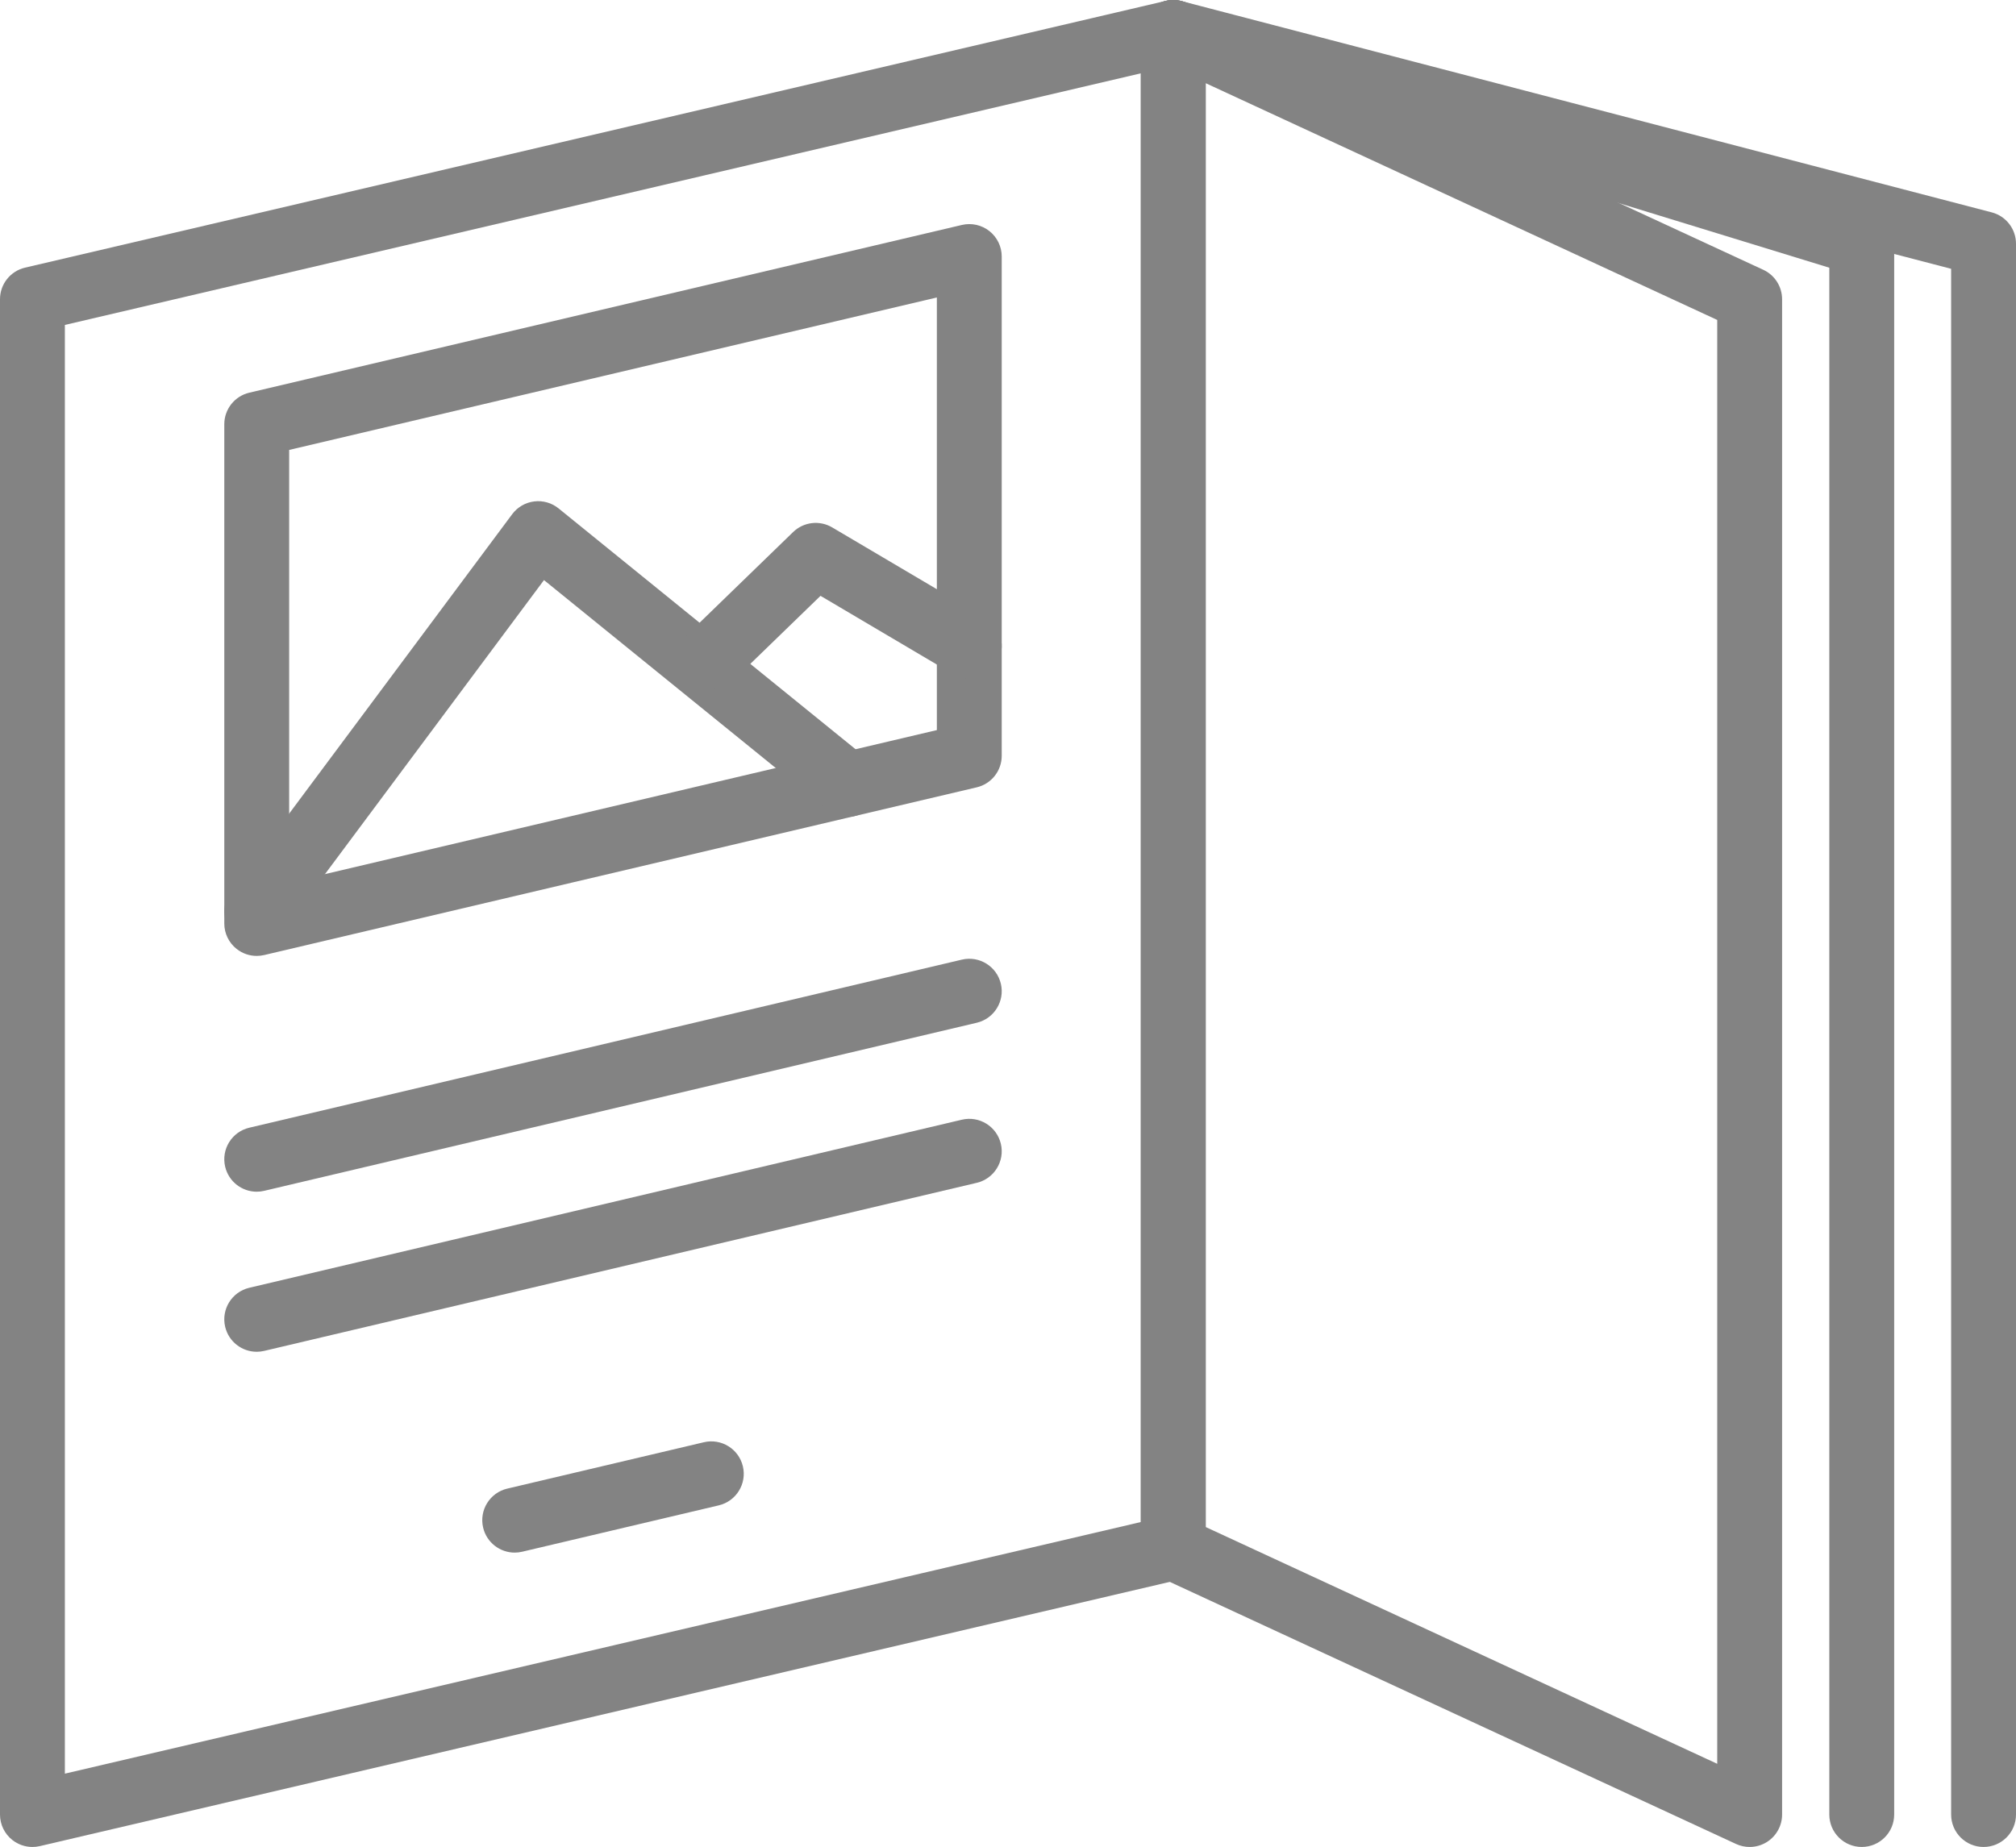 <?xml version="1.0" encoding="utf-8"?>
<!-- Generator: Adobe Illustrator 17.0.0, SVG Export Plug-In . SVG Version: 6.00 Build 0)  -->
<!DOCTYPE svg PUBLIC "-//W3C//DTD SVG 1.1//EN" "http://www.w3.org/Graphics/SVG/1.1/DTD/svg11.dtd">
<svg version="1.1" id="Warstwa_1" xmlns="http://www.w3.org/2000/svg" xmlns:xlink="http://www.w3.org/1999/xlink" x="0px" y="0px"
	 width="714.777px" height="655.01px" viewBox="660.066 13.079 714.777 655.01"
	 enable-background="new 660.066 13.079 714.777 655.01" xml:space="preserve">
<g>
	<g>
		<path fill="#838383" d="M671.566,668.09c-2.569,0-5.093-0.861-7.146-2.49c-2.751-2.181-4.354-5.5-4.354-9.01V119.194
			c0-5.342,3.679-9.981,8.881-11.198l404.485-94.612c3.42-0.798,7.015,0.006,9.765,2.188c2.751,2.181,4.354,5.5,4.354,9.01v537.396
			c0,5.342-3.679,9.981-8.881,11.198l-404.485,94.612C673.318,667.99,672.439,668.09,671.566,668.09z M683.066,128.315v513.774
			l381.485-89.232V39.083L683.066,128.315z"/>
	</g>
	<g>
		<path fill="#838383" d="M751.09,352.086c-2.566,0-5.087-0.859-7.14-2.484c-2.754-2.182-4.36-5.502-4.36-9.016V163.533
			c0-5.336,3.671-9.971,8.864-11.194l252.64-59.48c3.42-0.807,7.021-0.003,9.775,2.178s4.36,5.502,4.36,9.016v177.053
			c0,5.336-3.671,9.971-8.864,11.194l-252.64,59.48C752.854,351.986,751.969,352.086,751.09,352.086z M762.59,172.64v153.424
			l229.64-54.065V118.575L762.59,172.64z"/>
	</g>
	<g>
		<path fill="#838383" d="M1280.409,668.09c-1.644,0-3.292-0.352-4.83-1.064l-204.358-94.612c-4.066-1.883-6.669-5.956-6.669-10.436
			V24.583c0-3.924,2.001-7.578,5.308-9.69c3.308-2.112,7.463-2.394,11.023-0.746l204.358,94.612
			c4.066,1.883,6.669,5.956,6.669,10.436V656.59c0,3.924-2.001,7.578-5.308,9.69C1284.724,667.481,1282.571,668.09,1280.409,668.09z
			 M1087.552,554.629l181.358,83.963v-512.05L1087.552,42.58V554.629z"/>
	</g>
	<g>
		<path fill="#838383" d="M1320.151,668.09c-6.352,0-11.5-5.149-11.5-11.5V108.023l-235.975-72.447
			c-6.071-1.864-9.482-8.297-7.618-14.369c1.863-6.072,8.294-9.481,14.368-7.619l244.1,74.941c4.829,1.482,8.125,5.942,8.125,10.994
			V656.59C1331.651,662.941,1326.503,668.09,1320.151,668.09z"/>
	</g>
	<g>
		<path fill="#838383" d="M1363.344,668.09c-6.352,0-11.5-5.149-11.5-11.5V108.409L1073.149,35.71
			c-6.146-1.603-9.828-7.885-8.226-14.03s7.888-9.829,14.03-8.225l287.292,74.941c5.064,1.321,8.598,5.894,8.598,11.127V656.59
			C1374.844,662.941,1369.695,668.09,1363.344,668.09z"/>
	</g>
	<g>
		<path fill="#838383" d="M751.08,435.705c-5.213,0-9.934-3.568-11.183-8.862c-1.459-6.182,2.37-12.375,8.552-13.833l252.64-59.603
			c6.185-1.46,12.374,2.371,13.833,8.552s-2.37,12.375-8.552,13.833l-252.64,59.603C752.843,435.605,751.954,435.705,751.08,435.705
			z"/>
	</g>
	<g>
		<path fill="#838383" d="M751.08,492.472c-5.213,0-9.934-3.568-11.183-8.862c-1.459-6.182,2.37-12.375,8.552-13.833l252.64-59.603
			c6.185-1.459,12.374,2.371,13.833,8.552s-2.37,12.375-8.552,13.833l-252.64,59.603
			C752.843,492.372,751.954,492.472,751.08,492.472z"/>
	</g>
	<g>
		<path fill="#838383" d="M842.544,563.697c-5.213,0-9.934-3.568-11.183-8.862c-1.459-6.182,2.37-12.375,8.552-13.833l69.712-16.446
			c6.182-1.458,12.375,2.371,13.833,8.552c1.459,6.182-2.37,12.375-8.552,13.833l-69.712,16.446
			C844.307,563.597,843.418,563.697,842.544,563.697z"/>
	</g>
	<g>
		<path fill="#838383" d="M751.081,347.818c-2.389,0-4.797-0.741-6.859-2.277c-5.095-3.793-6.148-10.998-2.355-16.092l99.785-134
			c1.871-2.512,4.686-4.153,7.794-4.542c3.117-0.392,6.242,0.506,8.674,2.479l109.668,88.956c4.933,4.001,5.688,11.243,1.688,16.176
			s-11.243,5.688-16.176,1.687L852.939,218.8l-92.626,124.387C758.057,346.217,754.59,347.818,751.081,347.818z"/>
	</g>
	<g>
		<path fill="#838383" d="M912.267,257.407c-3.003,0-6.001-1.168-8.257-3.494c-4.421-4.56-4.31-11.84,0.25-16.262l37.006-35.885
			c3.721-3.606,9.394-4.282,13.854-1.646l54.458,32.168c5.469,3.23,7.283,10.282,4.053,15.75c-3.229,5.469-10.28,7.285-15.75,4.053
			l-46.903-27.705l-30.706,29.776C918.038,256.329,915.15,257.407,912.267,257.407z"/>
	</g>
</g>
</svg>
